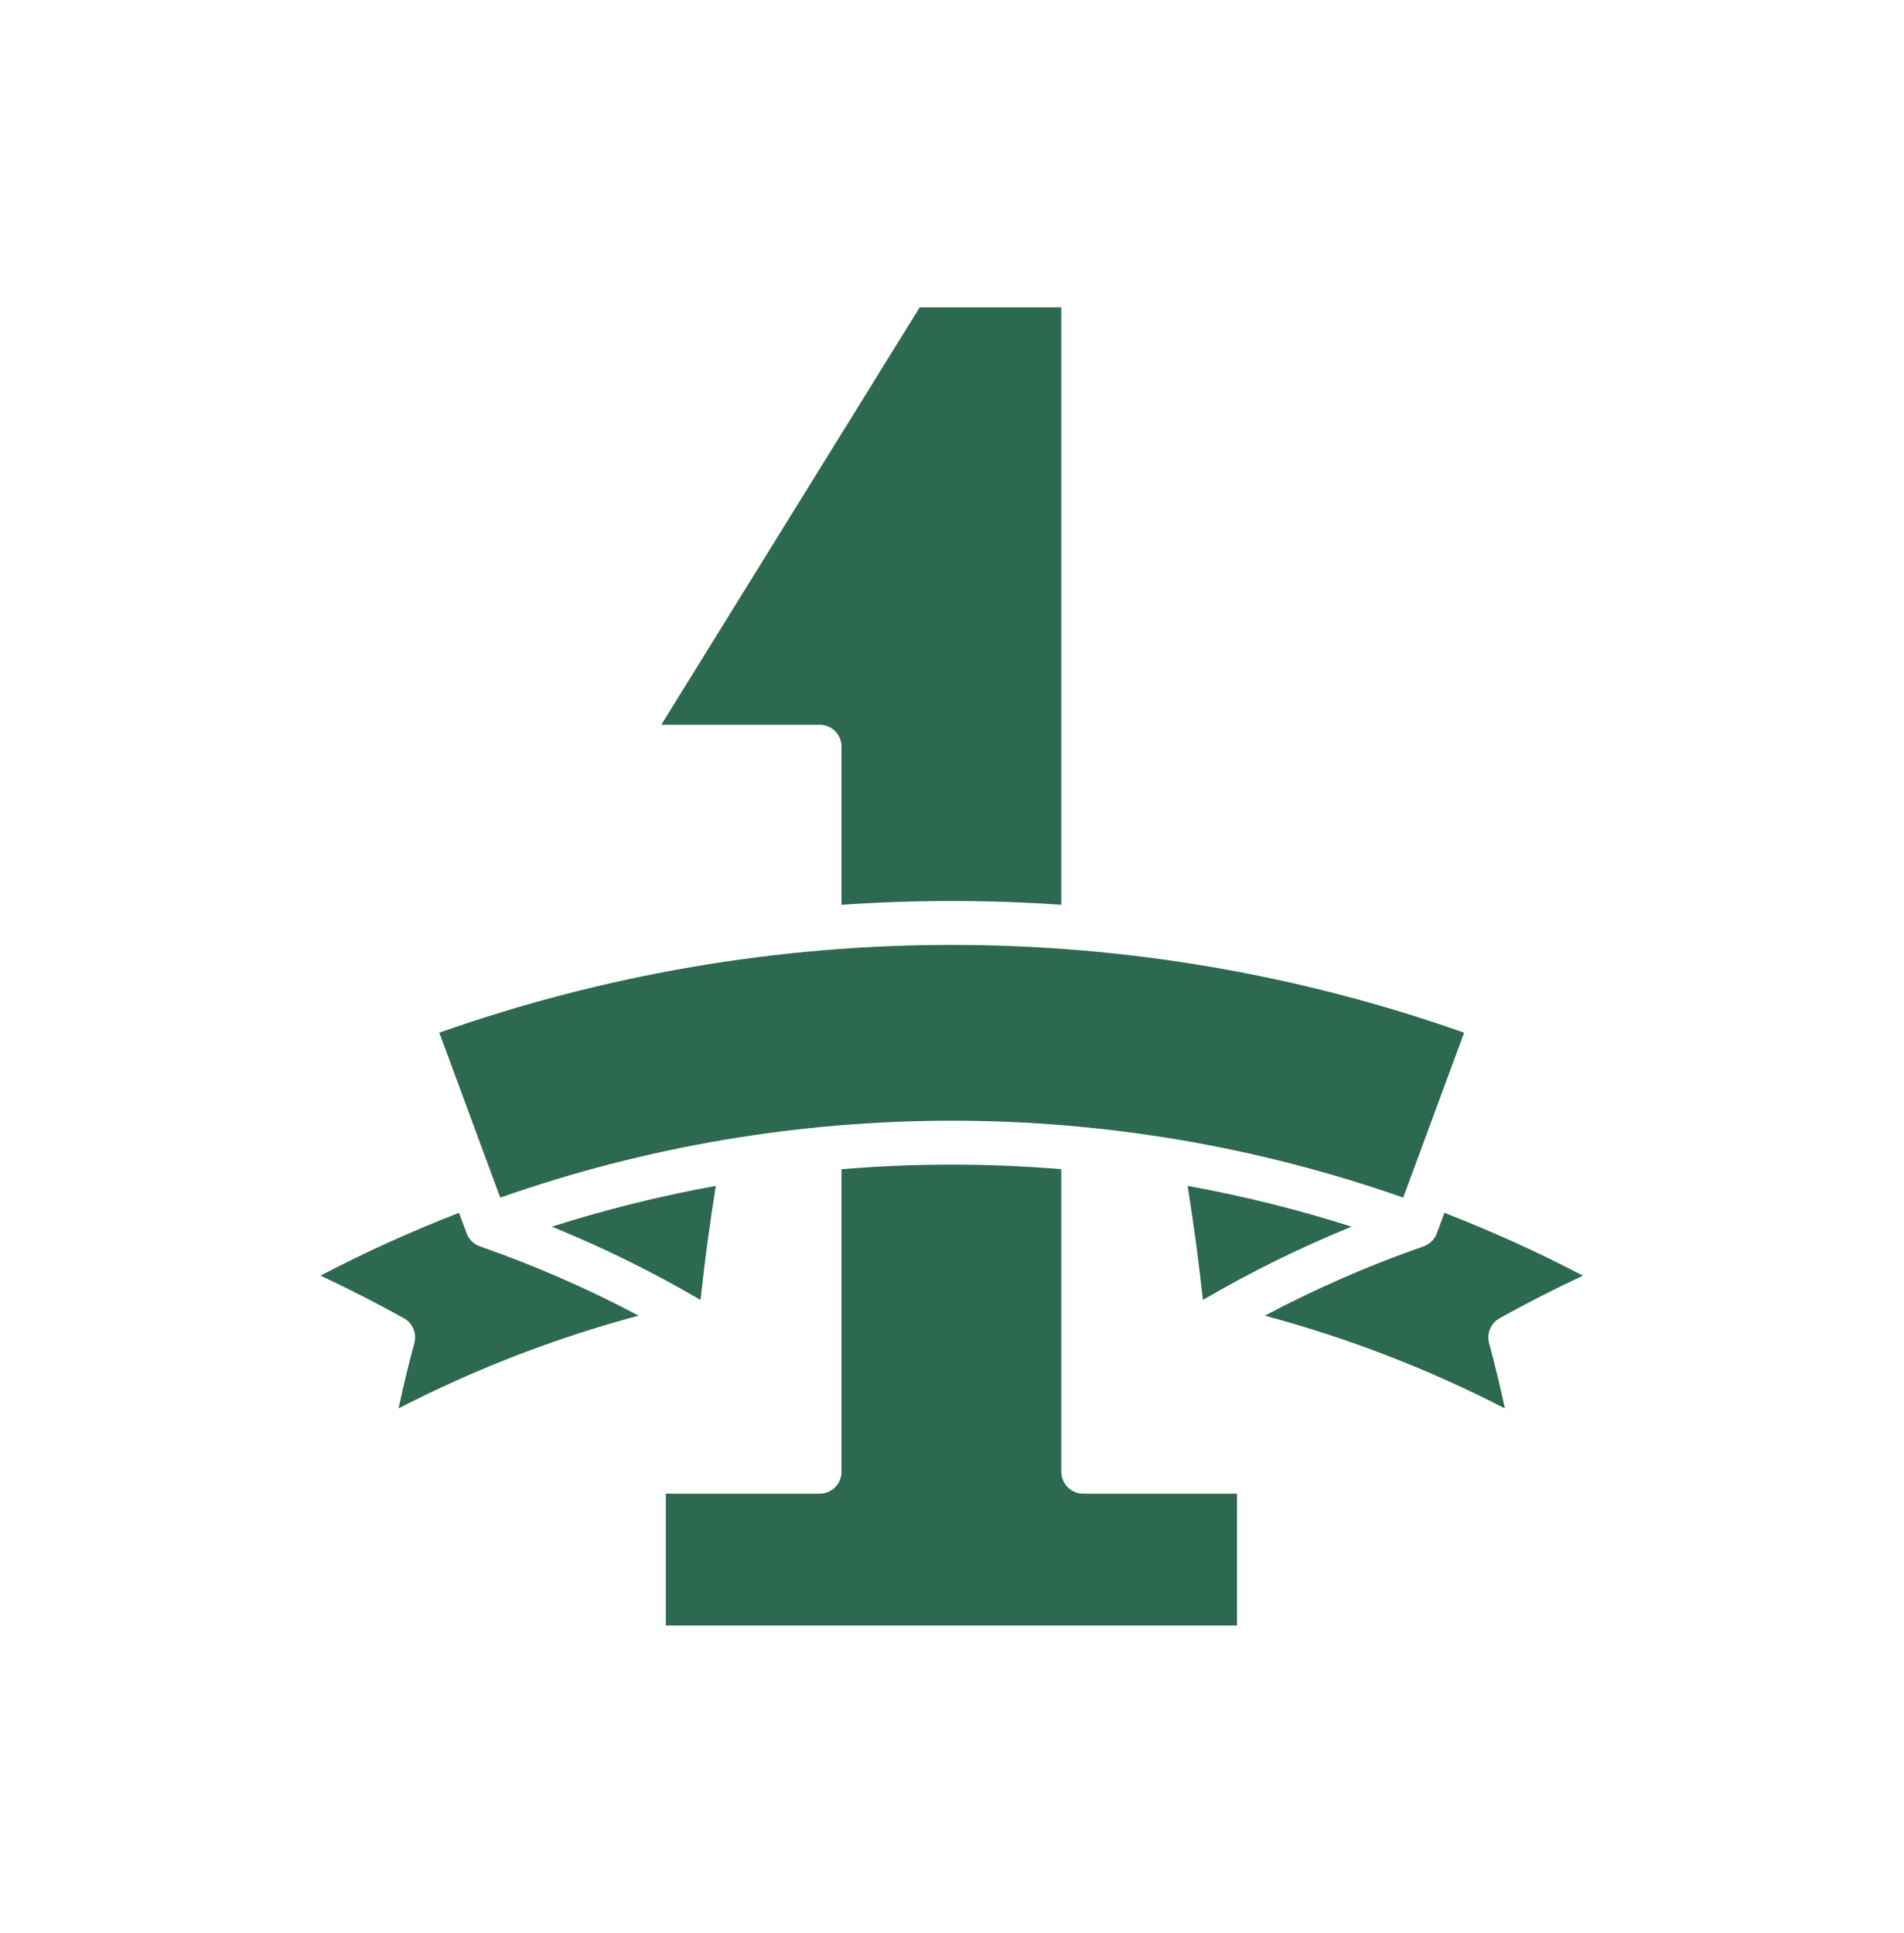 <svg width="65" height="66" viewBox="0 0 65 66" fill="none" xmlns="http://www.w3.org/2000/svg">
<g filter="url(#filter0_d_494_775)">
<path d="M23.915 38.377C22.285 37.423 20.589 36.587 18.84 35.875C20.673 35.291 22.543 34.827 24.436 34.483C24.228 35.778 24.054 37.082 23.915 38.377ZM36.98 44.991H42.23V49.491H22.73V44.991H27.98C28.178 44.991 28.369 44.912 28.51 44.771C28.651 44.63 28.73 44.44 28.73 44.241V33.915C31.225 33.706 33.734 33.705 36.23 33.913V44.241C36.23 44.44 36.309 44.63 36.449 44.771C36.59 44.912 36.781 44.991 36.98 44.991ZM40.544 34.483C42.438 34.827 44.307 35.291 46.14 35.875C44.391 36.587 42.694 37.423 41.065 38.377C40.926 37.082 40.752 35.778 40.544 34.483ZM54.039 37.548C53.07 38.001 52.117 38.488 51.195 39.001C51.049 39.082 50.934 39.21 50.869 39.365C50.804 39.519 50.792 39.69 50.836 39.852C51.036 40.59 51.216 41.335 51.374 42.08C48.764 40.735 46.016 39.674 43.179 38.914C44.922 37.989 46.733 37.199 48.597 36.549C48.619 36.541 48.641 36.532 48.663 36.522C48.752 36.481 48.833 36.423 48.9 36.35C48.967 36.278 49.019 36.193 49.053 36.101L49.31 35.403C50.925 36.03 52.504 36.746 54.039 37.548ZM27.98 18.741H22.576L31.398 4.491H36.23V24.887C33.733 24.714 31.227 24.715 28.73 24.888V19.491C28.73 19.392 28.711 19.294 28.673 19.203C28.635 19.113 28.58 19.03 28.51 18.96C28.441 18.89 28.358 18.835 28.267 18.798C28.176 18.76 28.078 18.741 27.98 18.741ZM49.983 29.253L47.904 34.883C37.926 31.383 27.055 31.383 17.077 34.883L14.998 29.253C26.317 25.259 38.663 25.259 49.982 29.253L49.983 29.253ZM15.67 35.402L15.928 36.1C15.962 36.192 16.014 36.277 16.081 36.349C16.148 36.422 16.228 36.48 16.318 36.521C16.341 36.532 16.364 36.541 16.388 36.55C18.25 37.199 20.059 37.989 21.801 38.913C18.965 39.673 16.217 40.734 13.606 42.079C13.766 41.334 13.945 40.589 14.145 39.851C14.188 39.69 14.177 39.518 14.112 39.364C14.046 39.209 13.932 39.081 13.785 39C12.863 38.487 11.911 38.001 10.941 37.547C12.476 36.745 14.055 36.029 15.67 35.403L15.67 35.402Z" fill="#2D6851"/>
</g>
<defs>
<filter id="filter0_d_494_775" x="0.941" y="0.491" width="63.098" height="65" filterUnits="userSpaceOnUse" color-interpolation-filters="sRGB">
<feFlood flood-opacity="0" result="BackgroundImageFix"/>
<feColorMatrix in="SourceAlpha" type="matrix" values="0 0 0 0 0 0 0 0 0 0 0 0 0 0 0 0 0 0 127 0" result="hardAlpha"/>
<feOffset dy="6"/>
<feGaussianBlur stdDeviation="5"/>
<feComposite in2="hardAlpha" operator="out"/>
<feColorMatrix type="matrix" values="0 0 0 0 0.108 0 0 0 0 0.292 0 0 0 0 0.22 0 0 0 0.3 0"/>
<feBlend mode="normal" in2="BackgroundImageFix" result="effect1_dropShadow_494_775"/>
<feBlend mode="normal" in="SourceGraphic" in2="effect1_dropShadow_494_775" result="shape"/>
</filter>
</defs>
</svg>
